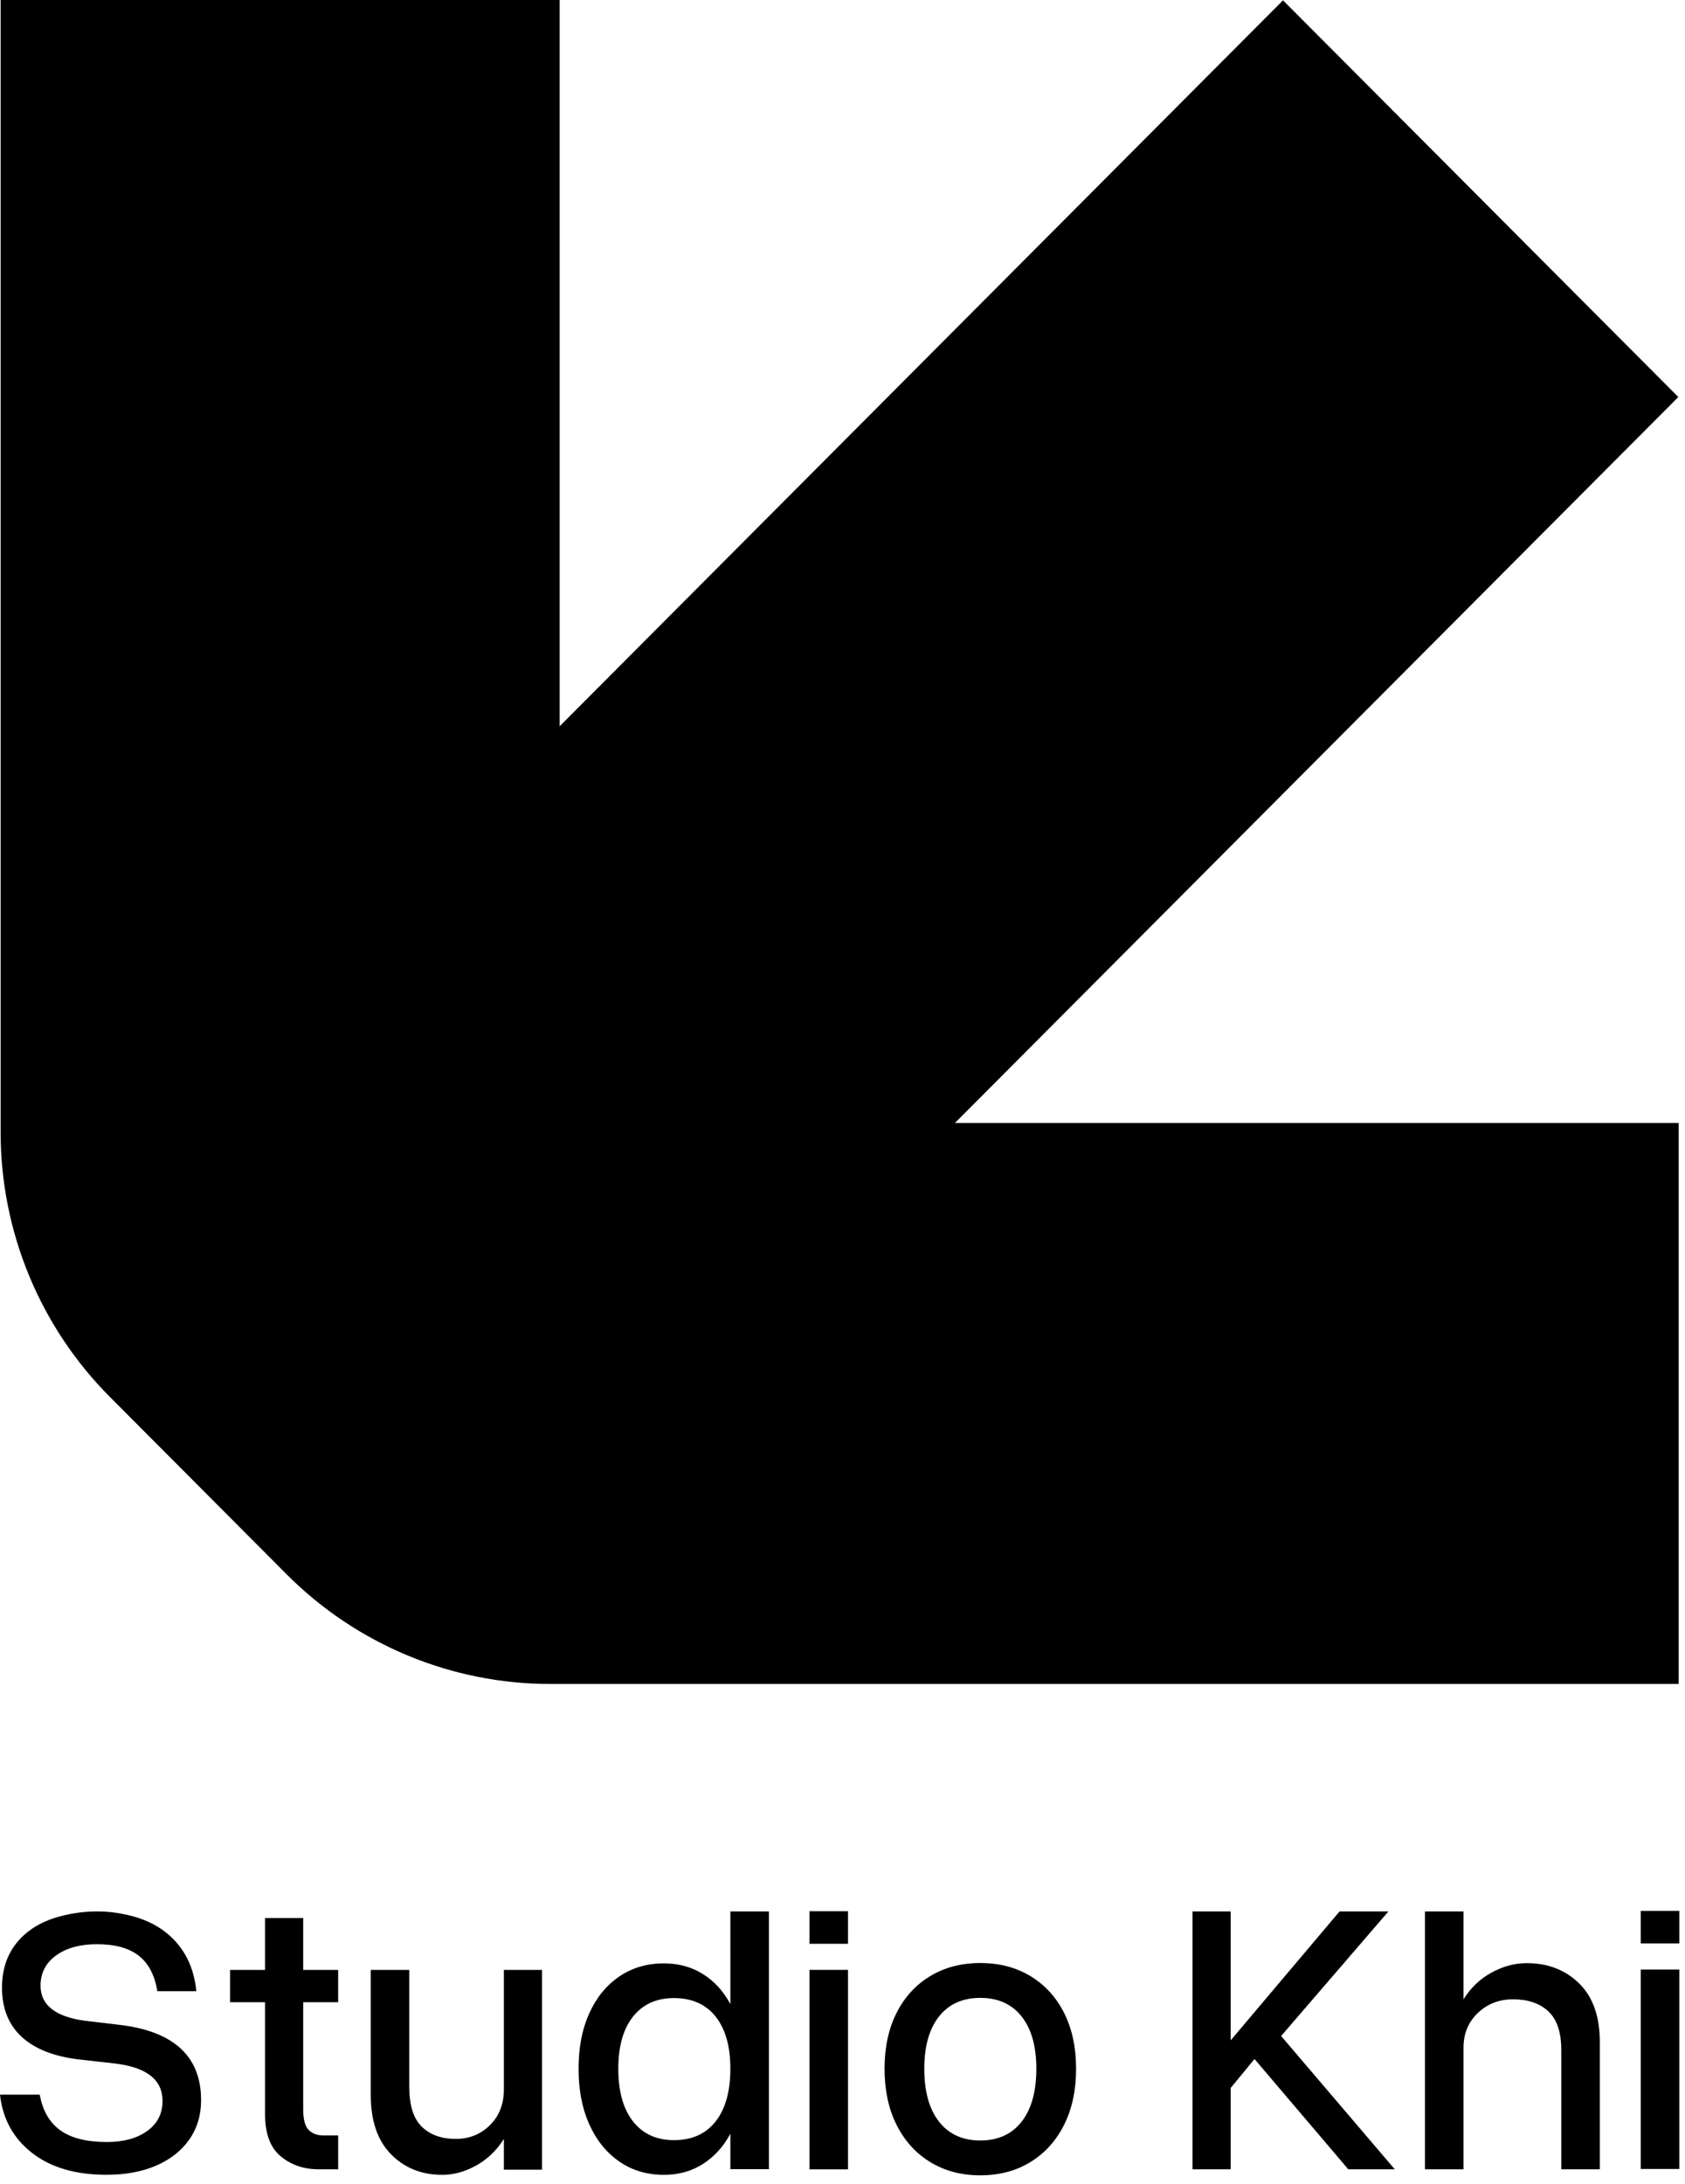 <svg class="logo-square" viewBox="0 0 169 219" xmlns="http://www.w3.org/2000/svg">
<path d="M95.779 112.616L168.33 39.817L128.682 0.033L56.134 72.83L56.133 0L0.062 0V113.55C0.062 123.502 4.002 133.048 11.015 140.085L28.753 157.886C35.767 164.925 45.281 168.879 55.201 168.879L168.367 168.878L168.367 112.616L95.779 112.616Z"/>
<path d="M11.918 203.055L8.569 202.659C5.566 202.263 4.066 201.089 4.066 199.135C4.066 197.868 4.584 196.859 5.62 196.106C6.656 195.354 8.024 194.977 9.726 194.977C11.532 194.977 12.928 195.36 13.911 196.126C14.894 196.892 15.517 198.08 15.784 199.689H19.689C19.45 197.208 18.446 195.254 16.68 193.829C15.615 192.97 14.331 192.402 12.876 192.061C11.916 191.836 10.896 191.69 9.766 191.69C8.567 191.69 7.498 191.834 6.503 192.061C5.05 192.392 3.787 192.935 2.77 193.75C1.056 195.123 0.2 196.983 0.2 199.333C0.2 201.418 0.864 203.068 2.192 204.282C3.521 205.497 5.446 206.249 7.972 206.539L11.479 206.935C14.694 207.305 16.302 208.558 16.302 210.697C16.302 211.963 15.79 212.967 14.767 213.706C13.743 214.445 12.396 214.814 10.721 214.814C8.702 214.814 7.148 214.425 6.058 213.646C4.968 212.868 4.277 211.673 3.986 210.063H0C0.266 212.492 1.336 214.438 3.209 215.903C5.082 217.368 7.573 218.101 10.682 218.101C12.595 218.101 14.262 217.79 15.684 217.17C17.104 216.55 18.208 215.679 18.991 214.557C19.775 213.435 20.168 212.122 20.168 210.617C20.168 206.21 17.417 203.688 11.918 203.055Z"/>
<path d="M30.41 192.355H26.584V197.554H23.076V200.794H26.584V212.032C26.584 213.978 27.108 215.385 28.157 216.251C29.207 217.118 30.477 217.55 31.964 217.55H33.917V214.151H32.402C31.817 214.151 31.339 213.972 30.967 213.611C30.596 213.251 30.41 212.551 30.41 211.511V200.794H33.916V197.554H30.41L30.41 192.355Z"/>
<path d="M50.537 209.534C50.537 211.003 50.072 212.198 49.141 213.12C48.211 214.041 47.068 214.502 45.714 214.502C44.279 214.502 43.144 214.095 42.307 213.28C41.469 212.465 41.051 211.136 41.051 209.293V197.554H37.185V210.095C37.185 212.686 37.864 214.668 39.218 216.044C40.573 217.42 42.286 218.107 44.359 218.107C45.502 218.107 46.637 217.793 47.767 217.166C48.895 216.538 49.819 215.65 50.537 214.501V217.586H54.364V197.554H50.537V209.534Z"/>
<path d="M85.053 191.67H81.186V194.934H85.053V191.67Z"/>
<path d="M85.053 197.551H81.186V217.554H85.053V197.551Z"/>
<path d="M139.241 191.704L139.253 191.69H134.352L134.34 191.704L123.431 204.62V191.704V191.69H119.605V191.704V217.55H123.431V209.395L125.823 206.49L135.228 217.55H139.891L128.493 204.183L139.241 191.704Z"/>
<path d="M153.123 196.875C151.928 196.875 150.753 197.191 149.596 197.822C148.44 198.454 147.505 199.347 146.786 200.502V191.69H142.921V217.55H146.786V205.338C146.786 203.942 147.265 202.786 148.221 201.872C149.178 200.959 150.359 200.502 151.768 200.502C153.256 200.502 154.432 200.905 155.295 201.711C156.159 202.517 156.591 203.807 156.591 205.58V217.55H160.456V204.774C160.456 202.222 159.765 200.267 158.385 198.91C157.003 197.553 155.249 196.875 153.123 196.875Z"/>
<path d="M73.254 200.986C72.562 199.691 71.645 198.686 70.503 197.971C69.36 197.256 68.058 196.898 66.597 196.898C64.897 196.898 63.401 197.337 62.113 198.214C60.825 199.091 59.822 200.318 59.105 201.897C58.387 203.475 58.029 205.331 58.029 207.462C58.029 209.594 58.387 211.457 59.105 213.048C59.822 214.64 60.825 215.881 62.113 216.772C63.401 217.662 64.897 218.107 66.597 218.107C68.058 218.107 69.36 217.743 70.503 217.015C71.645 216.286 72.562 215.274 73.254 213.979L73.253 217.538H77.119V191.69H73.253L73.254 200.986ZM71.778 212.744C70.795 213.999 69.4 214.626 67.593 214.626C65.84 214.626 64.471 213.999 63.487 212.744C62.504 211.49 62.014 209.729 62.014 207.462C62.014 205.223 62.504 203.482 63.487 202.241C64.471 201 65.839 200.379 67.593 200.379C69.4 200.379 70.795 201 71.778 202.241C72.761 203.482 73.253 205.223 73.253 207.462C73.254 209.729 72.761 211.49 71.778 212.744Z"/>
<path d="M103.364 198.185C101.916 197.304 100.236 196.864 98.323 196.864C96.409 196.864 94.728 197.304 93.28 198.185C91.831 199.065 90.71 200.297 89.913 201.882C89.116 203.466 88.718 205.329 88.718 207.468C88.718 209.608 89.116 211.478 89.913 213.075C90.71 214.673 91.831 215.92 93.28 216.813C94.728 217.707 96.409 218.154 98.323 218.154C100.236 218.154 101.916 217.707 103.364 216.813C104.813 215.92 105.935 214.674 106.732 213.075C107.529 211.478 107.928 209.608 107.928 207.468C107.928 205.329 107.529 203.466 106.732 201.882C105.935 200.297 104.813 199.065 103.364 198.185ZM102.467 212.77C101.484 214.03 100.102 214.659 98.323 214.659C96.543 214.659 95.16 214.03 94.177 212.77C93.194 211.511 92.703 209.743 92.703 207.468C92.703 205.22 93.194 203.473 94.177 202.227C95.16 200.982 96.543 200.359 98.323 200.359C100.102 200.359 101.484 200.982 102.467 202.227C103.45 203.473 103.942 205.22 103.942 207.468C103.942 209.743 103.45 211.511 102.467 212.77Z"/>
<path d="M168.43 191.634H164.562V194.898H168.43V191.634Z"/>
<path d="M168.43 197.514H164.562V217.517H168.43V197.514Z"/>
</svg>
